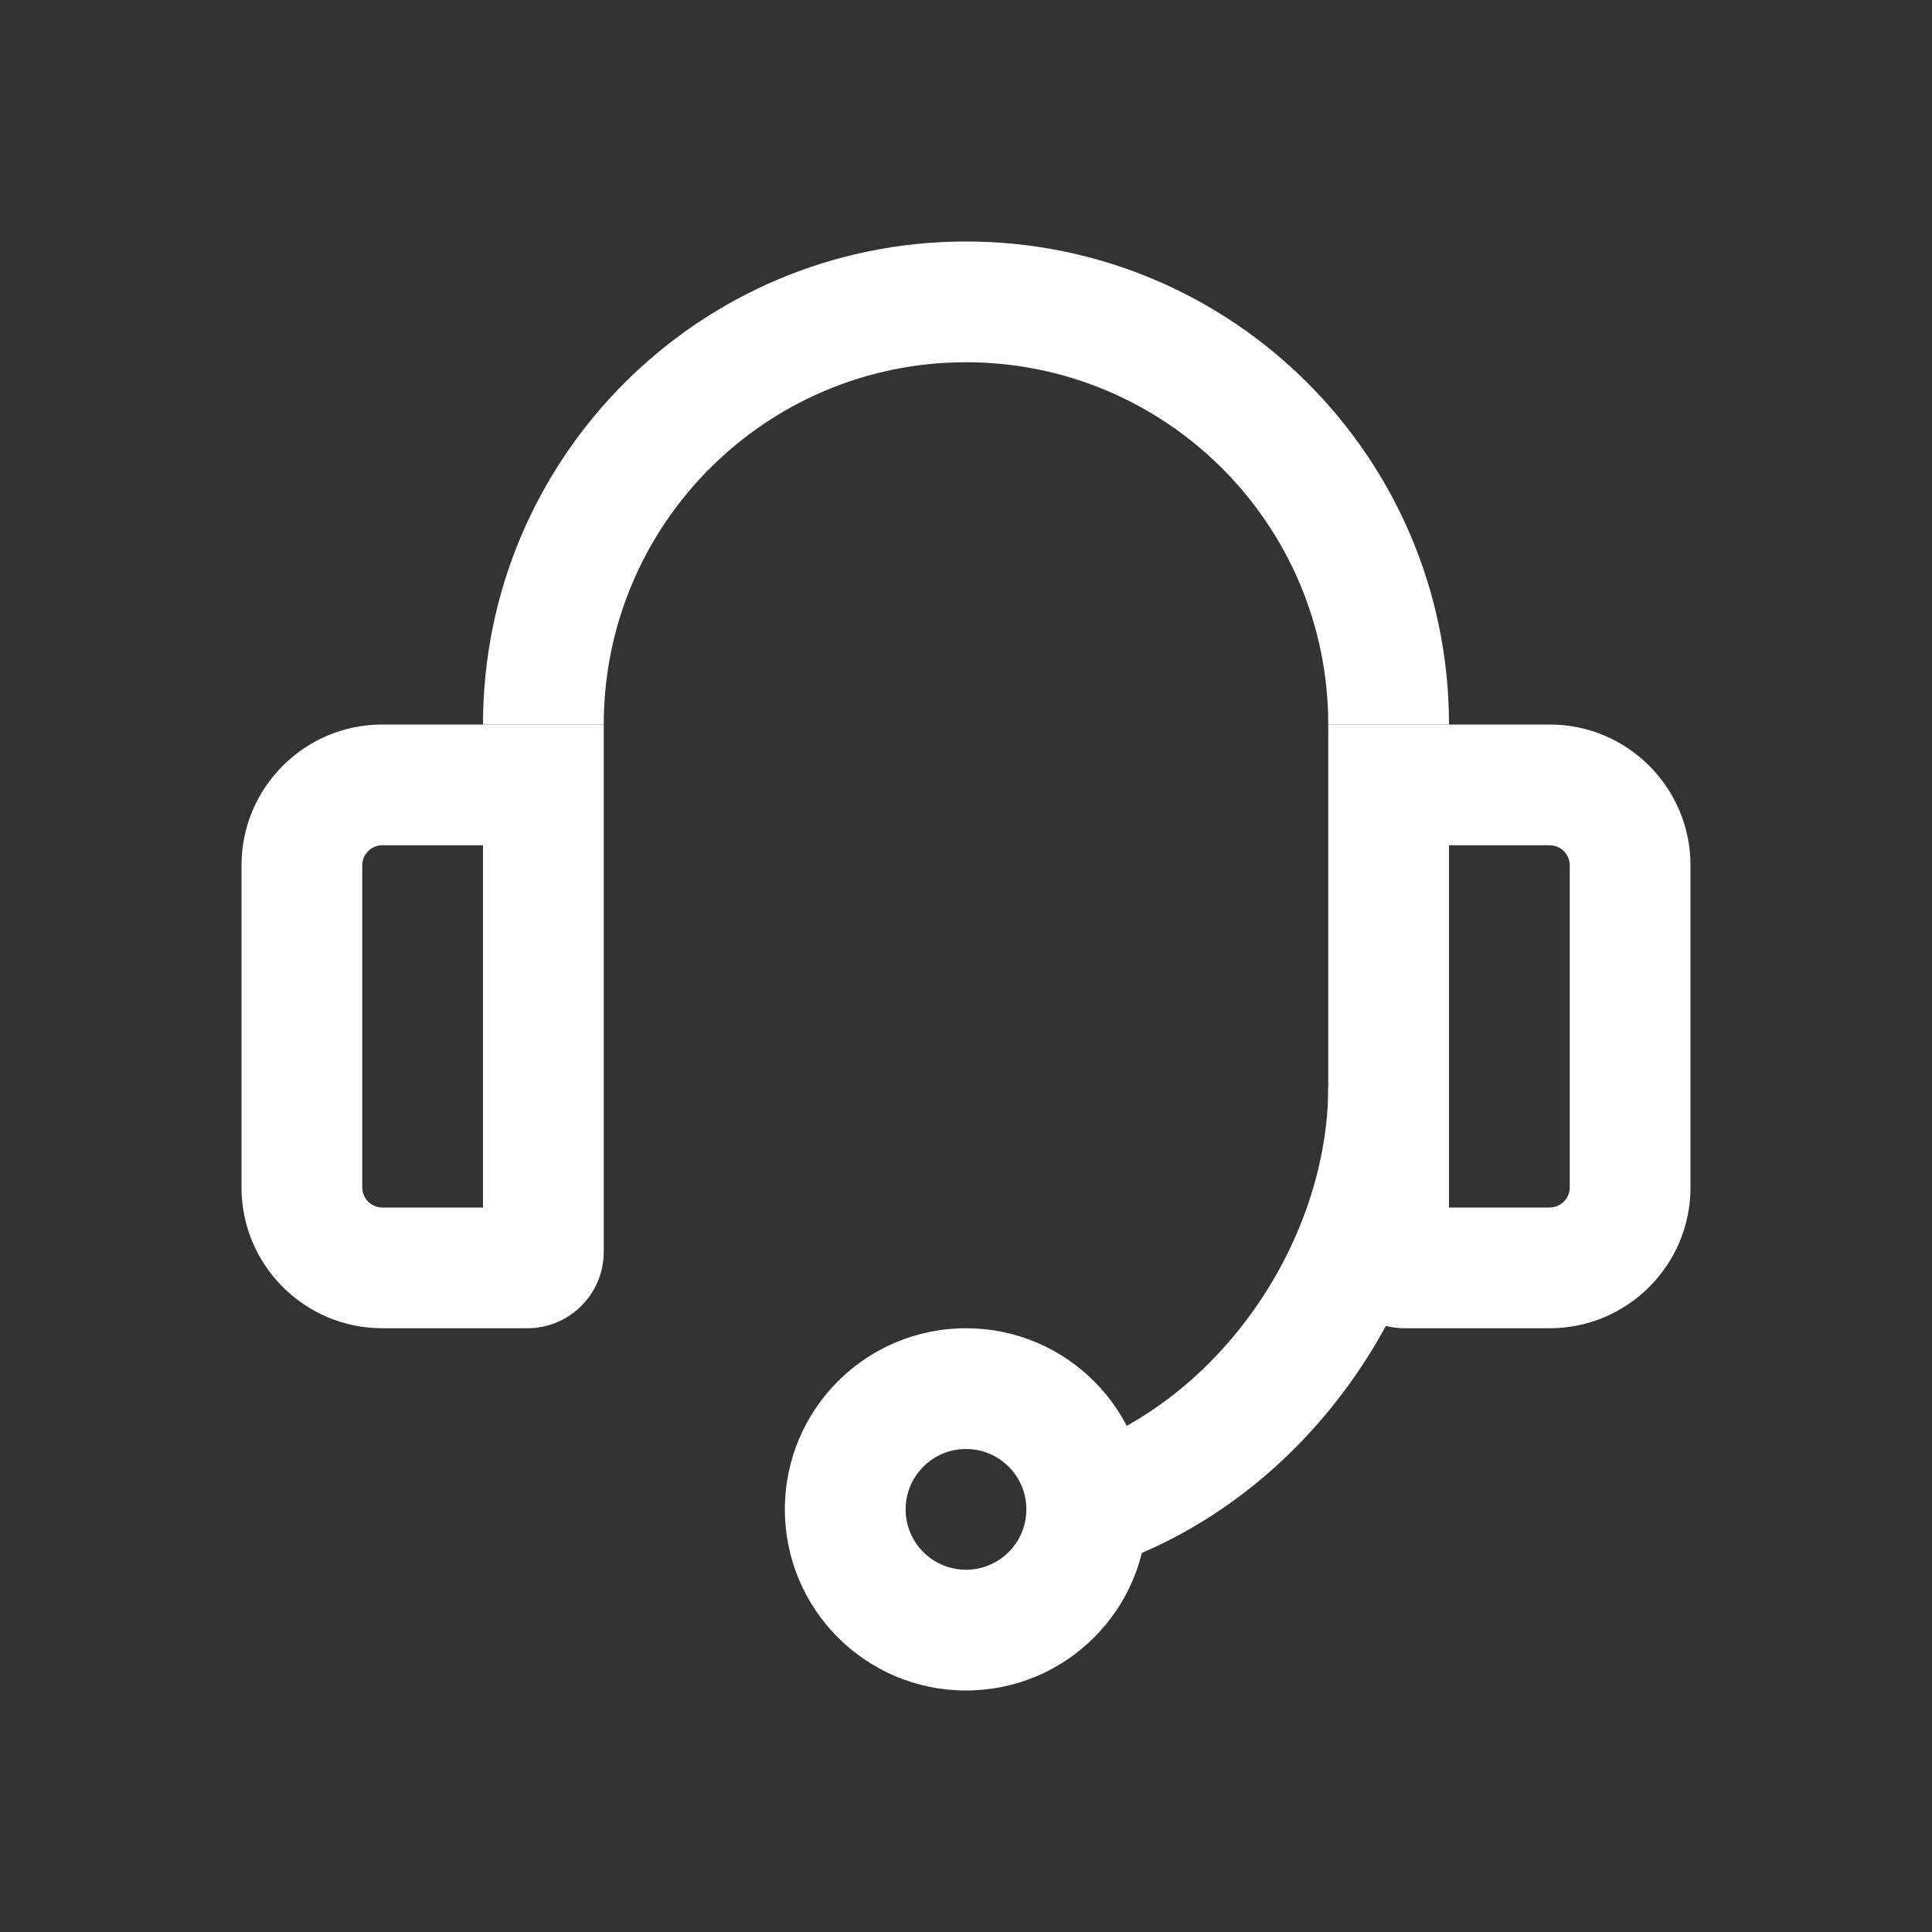 <svg width="24" height="24" viewBox="0 0 24 24" fill="none" xmlns="http://www.w3.org/2000/svg">
<rect x="0" y="0" width="24" height="24" fill="#333333" stroke="none"/>
<path fill-rule="evenodd" clip-rule="evenodd" d="M12 4.5C9.515 4.5 7.5 6.515 7.5 9H6C6 5.686 8.686 3 12 3C15.314 3 18 5.686 18 9H16.5C16.5 6.515 14.485 4.5 12 4.5Z" fill="white"/>
<path fill-rule="evenodd" clip-rule="evenodd" d="M16.5 13.5C16.5 15.382 15.186 17.397 13.263 18.038L13.737 19.461C16.314 18.602 18 15.983 18 13.5H16.5Z" fill="white"/>
<path fill-rule="evenodd" clip-rule="evenodd" d="M3 10.75C3 9.784 3.784 9 4.75 9H7.5V15.55C7.5 16.075 7.075 16.5 6.55 16.5H4.75C3.784 16.5 3 15.716 3 14.75V10.75ZM4.75 10.5C4.612 10.5 4.5 10.612 4.5 10.75V14.75C4.5 14.888 4.612 15 4.75 15H6V10.5H4.75Z" fill="white"/>
<path fill-rule="evenodd" clip-rule="evenodd" d="M21 10.75C21 9.784 20.216 9 19.25 9H16.5V15.55C16.5 16.075 16.925 16.5 17.45 16.5H19.25C20.216 16.5 21 15.716 21 14.75V10.75ZM19.25 10.5C19.388 10.5 19.5 10.612 19.5 10.75V14.75C19.5 14.888 19.388 15 19.25 15H18V10.5H19.25Z" fill="white"/>
<path fill-rule="evenodd" clip-rule="evenodd" d="M12 18C11.586 18 11.25 18.336 11.25 18.75C11.25 19.164 11.586 19.5 12 19.5C12.414 19.5 12.75 19.164 12.75 18.75C12.75 18.336 12.414 18 12 18ZM9.75 18.75C9.75 17.507 10.757 16.5 12 16.5C13.243 16.5 14.25 17.507 14.25 18.75C14.25 19.993 13.243 21 12 21C10.757 21 9.75 19.993 9.75 18.75Z" fill="white"/>
</svg>
